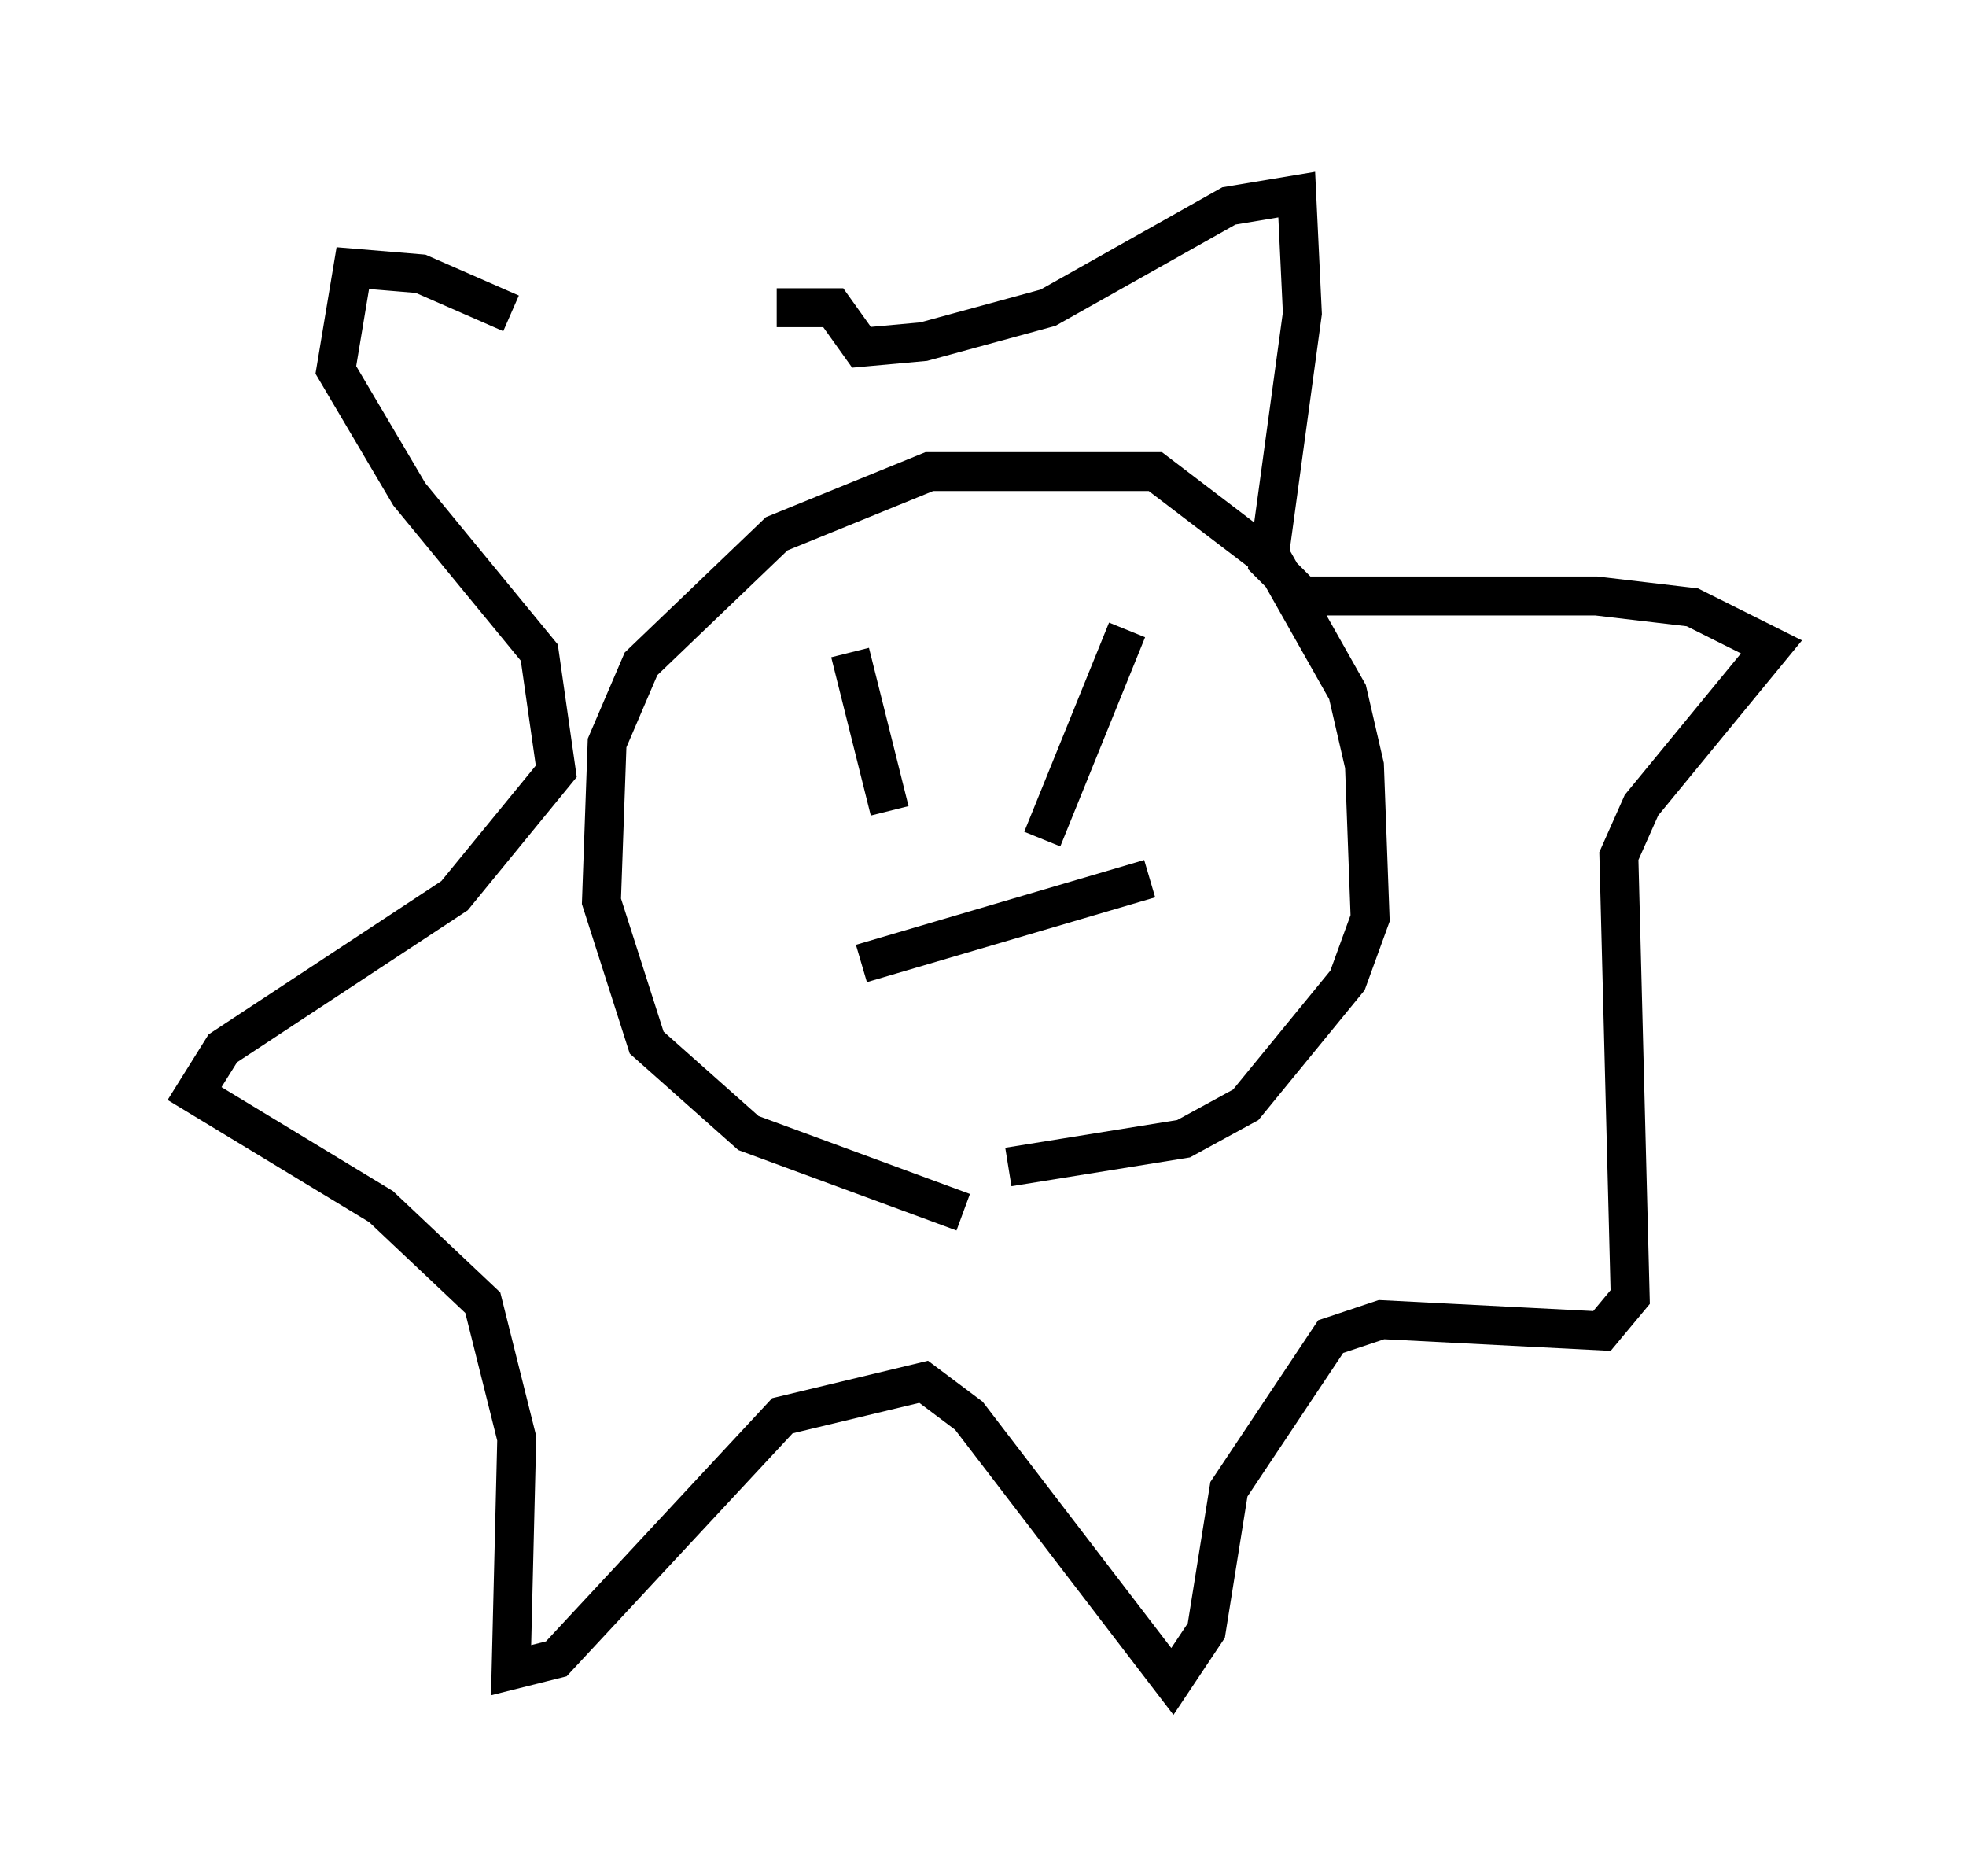 <?xml version="1.0" encoding="utf-8" ?>
<svg baseProfile="full" height="48.201" version="1.1" width="50.525" xmlns="http://www.w3.org/2000/svg" xmlns:ev="http://www.w3.org/2001/xml-events" xmlns:xlink="http://www.w3.org/1999/xlink"><defs /><rect fill="white" height="48.201" width="50.525" x="0" y="0" /><path d="M17.201, 11.101 m-4.067, -3.05 l-2.324, -1.017 -1.743, -0.145 l-0.436, 2.615 1.888, 3.196 l3.341, 4.067 0.436, 3.05 l-2.615, 3.196 -5.955, 3.922 l-0.726, 1.162 4.793, 2.905 l2.615, 2.469 0.872, 3.486 l-0.145, 5.955 1.162, -0.291 l5.81, -6.246 3.631, -0.872 l1.162, 0.872 5.229, 6.827 l0.872, -1.307 0.581, -3.631 l2.615, -3.922 1.307, -0.436 l5.665, 0.291 0.726, -0.872 l-0.291, -11.33 0.581, -1.307 l3.341, -4.067 -2.034, -1.017 l-2.469, -0.291 -7.553, 0.0 l-0.872, -0.872 0.872, -6.391 l-0.145, -3.05 -1.743, 0.291 l-4.648, 2.615 -3.196, 0.872 l-1.598, 0.145 -0.726, -1.017 l-1.453, 0.0 m4.793, 23.24 l-5.52, -2.034 -2.615, -2.324 l-1.162, -3.631 0.145, -4.067 l0.872, -2.034 3.486, -3.341 l3.922, -1.598 5.81, 0.0 l3.05, 2.324 1.888, 3.341 l0.436, 1.888 0.145, 3.922 l-0.581, 1.598 -2.615, 3.196 l-1.598, 0.872 -4.503, 0.726 m-4.067, -13.218 l1.017, 4.067 m6.101, -4.648 l-2.179, 5.374 m-4.648, 3.196 l7.408, -2.179 " fill="none" stroke="black" stroke-width="1" /></svg>